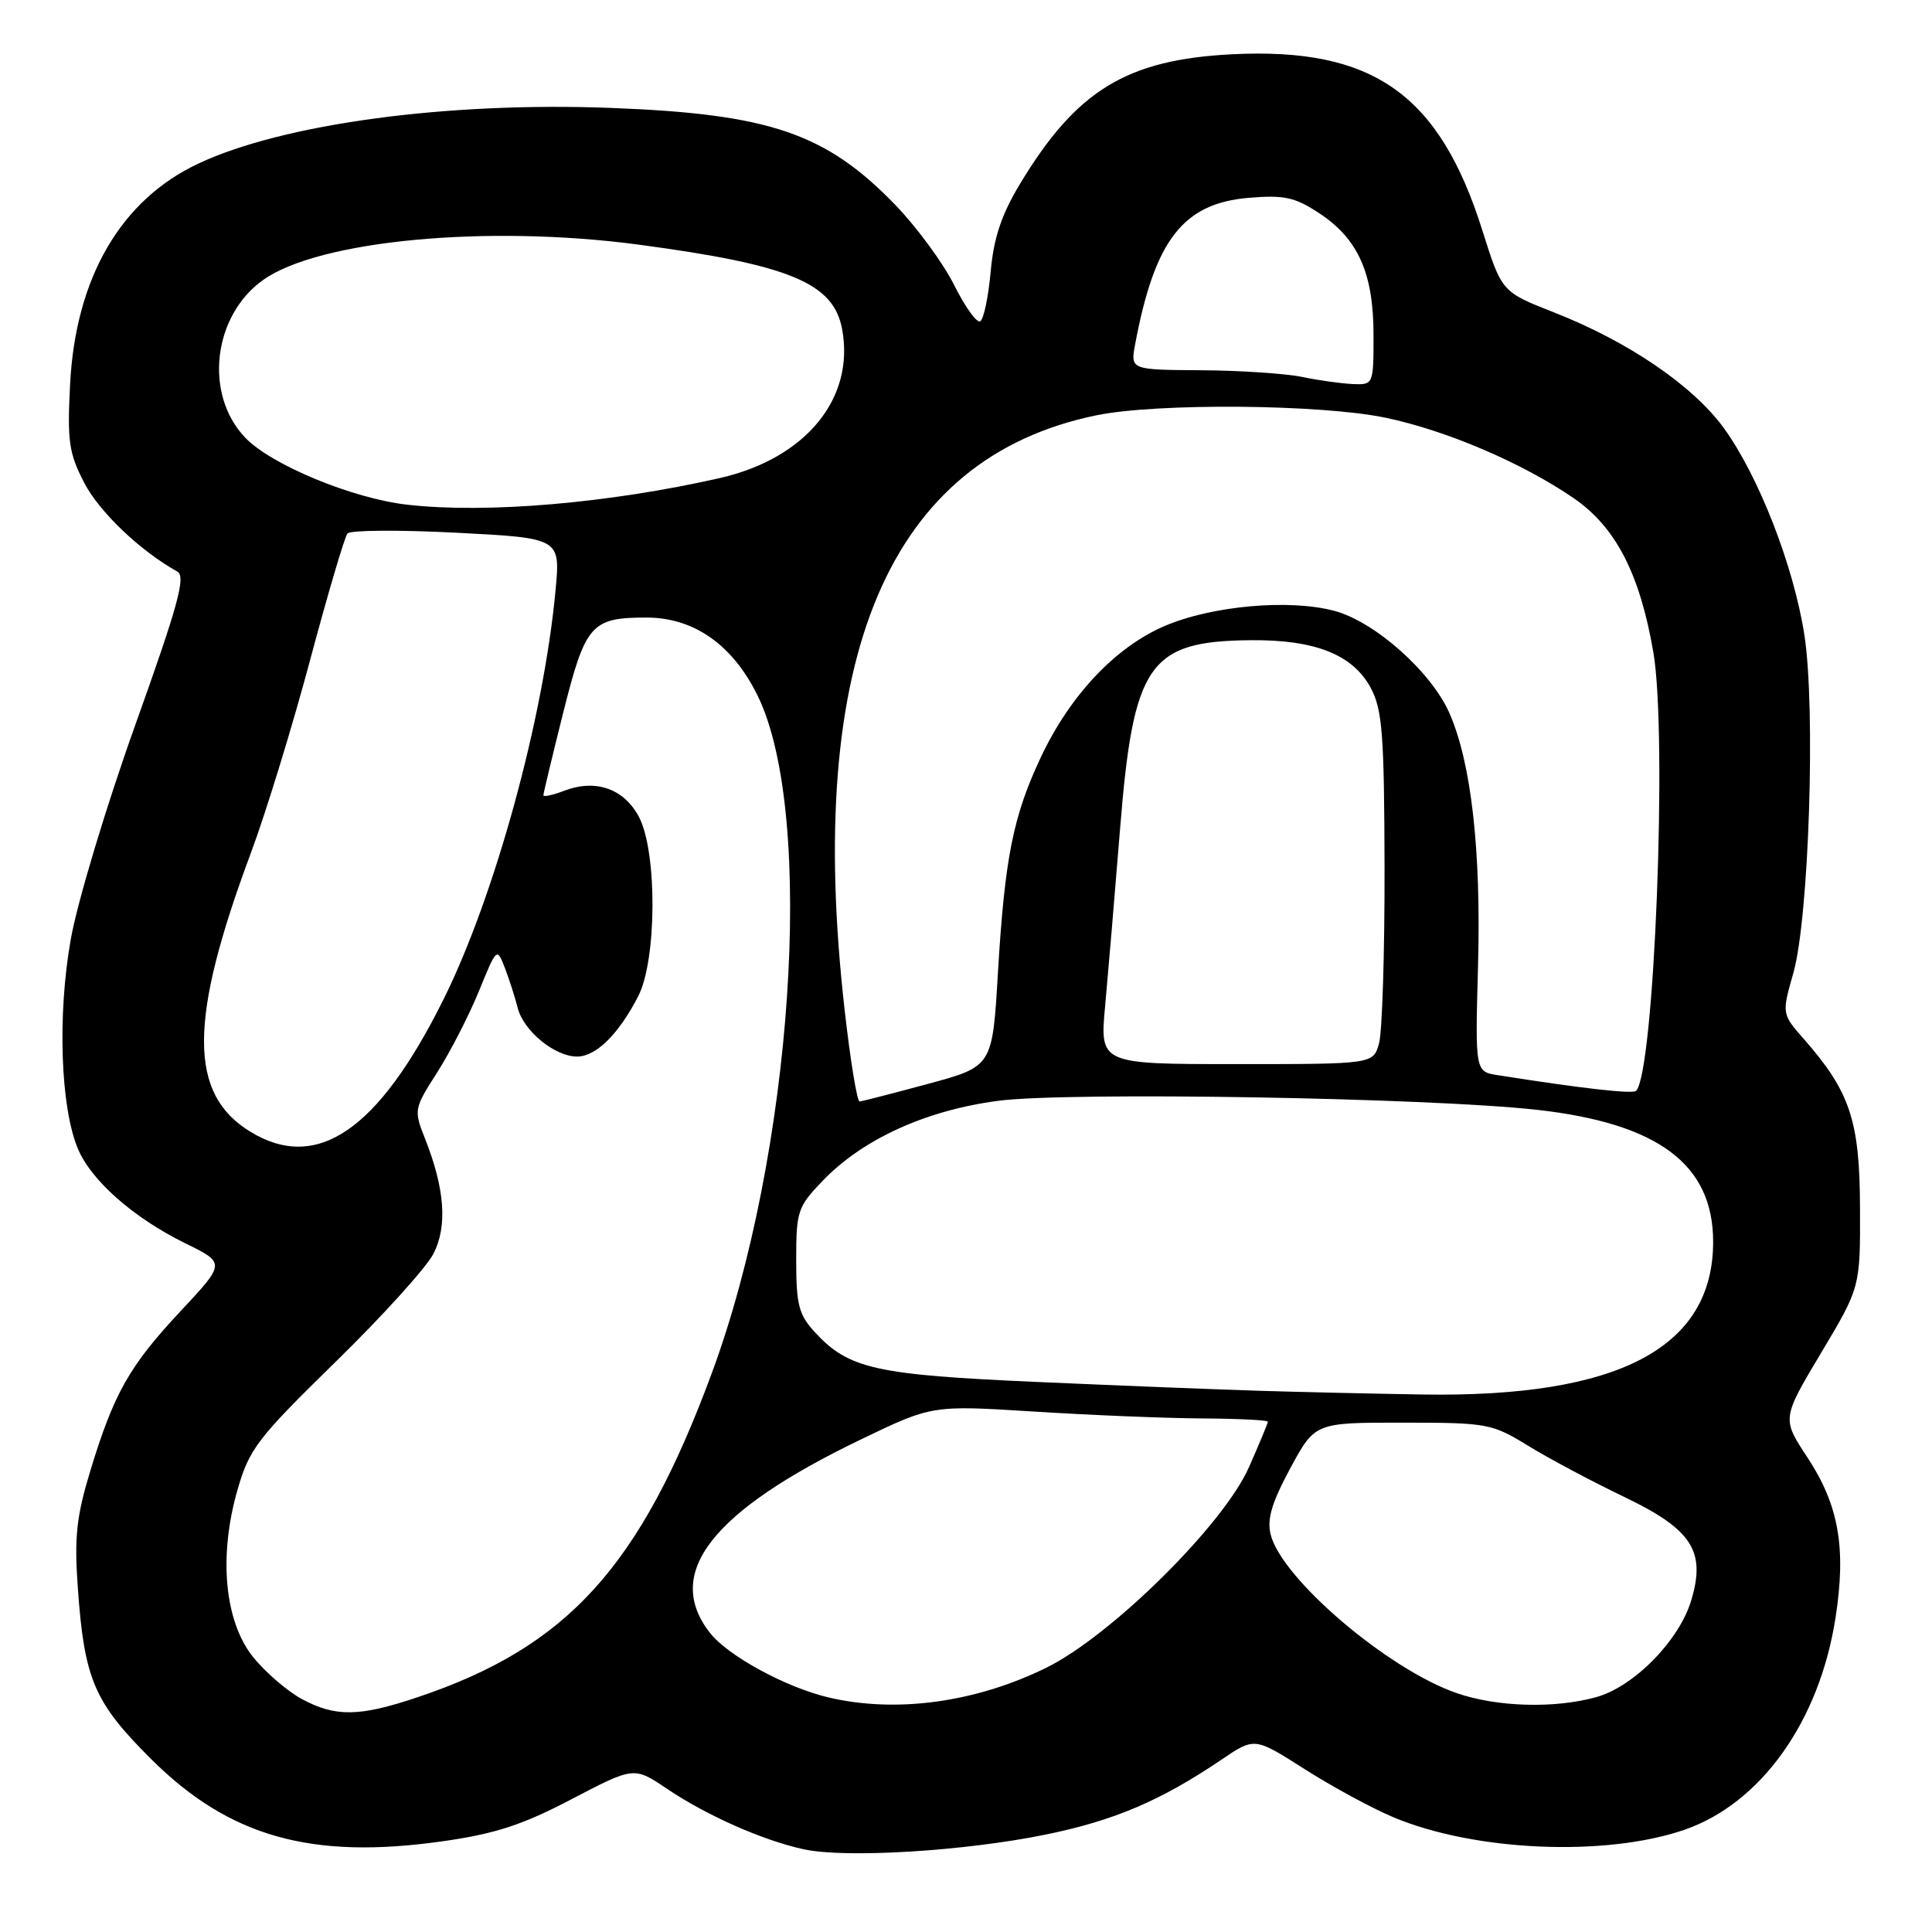 <?xml version="1.0" encoding="UTF-8" standalone="no"?>
<!DOCTYPE svg PUBLIC "-//W3C//DTD SVG 1.1//EN" "http://www.w3.org/Graphics/SVG/1.1/DTD/svg11.dtd" >
<svg xmlns="http://www.w3.org/2000/svg" xmlns:xlink="http://www.w3.org/1999/xlink" version="1.1" viewBox="0 0 256 256">
 <g >
 <path fill="currentColor"
d=" M 138.56 243.09 C 147.66 241.23 153.82 238.60 161.87 233.15 C 166.24 230.19 166.24 230.19 172.87 234.42 C 176.52 236.74 181.80 239.61 184.62 240.79 C 195.38 245.31 212.63 246.06 223.13 242.48 C 233.31 239.00 241.09 228.10 243.22 214.34 C 244.65 205.12 243.65 199.45 239.52 193.16 C 236.10 187.98 236.10 187.98 241.30 179.27 C 246.50 170.57 246.50 170.57 246.46 160.03 C 246.43 148.51 245.14 144.65 239.04 137.70 C 236.09 134.34 236.09 134.34 237.63 128.92 C 239.70 121.63 240.60 93.85 239.09 84.13 C 237.67 74.98 233.01 63.03 228.40 56.70 C 224.31 51.09 215.76 45.26 205.95 41.41 C 198.99 38.68 198.99 38.68 196.44 30.59 C 190.74 12.46 181.95 6.26 163.27 7.19 C 149.29 7.90 142.64 11.95 135.16 24.36 C 132.71 28.42 131.67 31.51 131.27 35.98 C 130.97 39.32 130.35 42.29 129.89 42.57 C 129.44 42.85 127.89 40.69 126.44 37.79 C 124.99 34.88 121.48 30.10 118.65 27.17 C 109.45 17.65 101.99 15.10 80.95 14.30 C 59.29 13.47 37.56 16.39 26.32 21.66 C 16.02 26.47 10.02 36.79 9.29 50.88 C 8.90 58.47 9.12 60.04 11.17 63.99 C 13.17 67.84 18.56 72.98 23.50 75.74 C 24.65 76.38 23.60 80.21 17.94 96.02 C 14.08 106.80 10.25 119.52 9.37 124.50 C 7.60 134.51 8.01 146.70 10.32 152.21 C 12.08 156.43 17.71 161.39 24.55 164.74 C 29.89 167.36 29.89 167.36 23.95 173.71 C 17.13 181.00 15.09 184.62 11.97 194.88 C 10.13 200.94 9.83 203.68 10.31 210.37 C 11.17 222.54 12.47 225.57 20.07 233.13 C 30.40 243.39 41.25 246.45 58.64 243.98 C 65.62 242.99 69.21 241.82 75.74 238.40 C 84.01 234.08 84.01 234.08 88.36 237.01 C 93.62 240.56 101.07 243.86 106.50 245.04 C 112.07 246.25 127.80 245.29 138.56 243.09 Z  M 40.01 225.14 C 38.11 224.12 35.21 221.63 33.57 219.61 C 29.75 214.89 28.93 206.22 31.48 197.38 C 33.02 192.00 34.12 190.57 44.43 180.49 C 50.63 174.44 56.47 167.98 57.42 166.15 C 59.32 162.48 58.95 157.49 56.27 150.75 C 54.83 147.11 54.87 146.87 57.90 142.15 C 59.61 139.48 62.10 134.64 63.43 131.40 C 65.83 125.52 65.84 125.51 66.91 128.29 C 67.50 129.83 68.26 132.20 68.60 133.56 C 69.37 136.60 73.51 140.00 76.46 140.00 C 78.97 140.00 81.97 137.05 84.57 132.00 C 87.04 127.21 87.10 112.88 84.67 108.26 C 82.70 104.52 78.97 103.19 74.82 104.76 C 73.27 105.35 72.00 105.63 72.00 105.38 C 72.00 105.14 73.18 100.21 74.63 94.43 C 77.57 82.71 78.34 81.83 85.66 81.83 C 91.96 81.83 97.09 85.44 100.40 92.20 C 108.11 107.97 105.06 152.93 94.30 182.00 C 84.80 207.67 75.19 218.24 55.28 224.91 C 47.62 227.48 44.46 227.53 40.01 225.14 Z  M 109.75 224.91 C 104.15 223.59 96.48 219.42 94.10 216.40 C 87.88 208.49 94.24 200.29 114.00 190.77 C 123.50 186.19 123.50 186.19 137.00 187.04 C 144.43 187.51 154.44 187.92 159.25 187.95 C 164.06 187.98 168.00 188.17 168.00 188.38 C 168.00 188.58 166.87 191.30 165.49 194.42 C 162.12 202.05 147.19 216.80 138.59 221.01 C 129.19 225.61 118.70 227.03 109.75 224.91 Z  M 193.00 224.34 C 183.90 221.19 169.84 209.20 168.37 203.34 C 167.86 201.31 168.51 199.12 170.96 194.57 C 174.24 188.50 174.24 188.50 185.87 188.51 C 197.09 188.51 197.68 188.62 202.50 191.58 C 205.25 193.27 210.93 196.29 215.12 198.30 C 224.20 202.65 226.06 205.50 224.10 212.05 C 222.51 217.38 216.49 223.51 211.50 224.88 C 205.95 226.42 198.34 226.19 193.00 224.34 Z  M 167.00 184.29 C 161.78 184.13 148.50 183.61 137.50 183.12 C 116.02 182.18 112.46 181.38 108.00 176.55 C 105.84 174.21 105.50 172.91 105.50 166.97 C 105.50 160.49 105.69 159.91 109.00 156.47 C 114.30 150.94 122.71 147.11 132.29 145.86 C 141.55 144.65 189.30 145.45 203.69 147.06 C 219.73 148.86 226.99 154.29 227.00 164.52 C 227.01 178.60 214.48 185.19 188.50 184.78 C 181.90 184.67 172.22 184.45 167.00 184.29 Z  M 33.19 149.97 C 24.96 144.96 24.98 135.17 33.25 113.00 C 35.20 107.78 38.73 96.30 41.08 87.50 C 43.43 78.70 45.67 71.13 46.04 70.69 C 46.42 70.24 52.92 70.20 60.49 70.59 C 74.26 71.30 74.26 71.30 73.61 78.24 C 72.04 95.16 65.56 118.79 58.73 132.50 C 50.12 149.78 42.00 155.34 33.19 149.97 Z  M 111.91 133.75 C 106.61 86.98 117.76 60.67 145.28 55.03 C 153.31 53.38 175.03 53.56 183.59 55.35 C 191.65 57.03 201.74 61.35 208.55 66.03 C 214.10 69.86 217.29 76.02 219.08 86.45 C 220.96 97.41 219.21 142.13 216.79 144.54 C 216.35 144.99 209.65 144.23 198.48 142.47 C 195.46 142.00 195.46 142.00 195.85 127.87 C 196.26 112.68 194.95 101.07 192.06 94.50 C 189.67 89.05 182.21 82.40 176.84 80.95 C 170.87 79.34 160.55 80.26 154.27 82.97 C 147.80 85.76 141.81 92.11 137.97 100.23 C 134.24 108.11 133.14 113.64 132.23 128.91 C 131.50 141.31 131.50 141.31 123.00 143.61 C 118.33 144.87 114.23 145.93 113.90 145.95 C 113.57 145.98 112.67 140.49 111.91 133.75 Z  M 146.44 133.25 C 146.83 128.99 147.72 118.47 148.41 109.89 C 150.17 87.91 152.21 84.95 165.75 84.83 C 174.27 84.75 179.28 86.75 181.64 91.17 C 183.17 94.04 183.42 97.33 183.46 115.00 C 183.48 126.28 183.15 136.74 182.73 138.25 C 181.96 141.00 181.96 141.00 163.84 141.00 C 145.72 141.00 145.72 141.00 146.44 133.25 Z  M 54.00 66.88 C 46.72 66.06 35.96 61.61 32.50 58.00 C 27.01 52.27 28.19 41.85 34.86 37.10 C 42.25 31.84 64.58 29.74 84.66 32.42 C 104.64 35.09 110.44 37.49 111.58 43.59 C 113.31 52.79 106.76 60.76 95.36 63.35 C 80.68 66.68 64.51 68.07 54.00 66.88 Z  M 172.50 49.94 C 170.30 49.49 164.29 49.09 159.14 49.06 C 149.78 49.00 149.78 49.00 150.42 45.58 C 153.01 31.78 156.78 26.93 165.49 26.21 C 170.20 25.82 171.60 26.13 174.86 28.29 C 179.98 31.68 182.00 36.24 182.00 44.40 C 182.00 50.96 181.98 51.00 179.25 50.89 C 177.74 50.82 174.70 50.40 172.50 49.94 Z "/>
</g>
</svg>